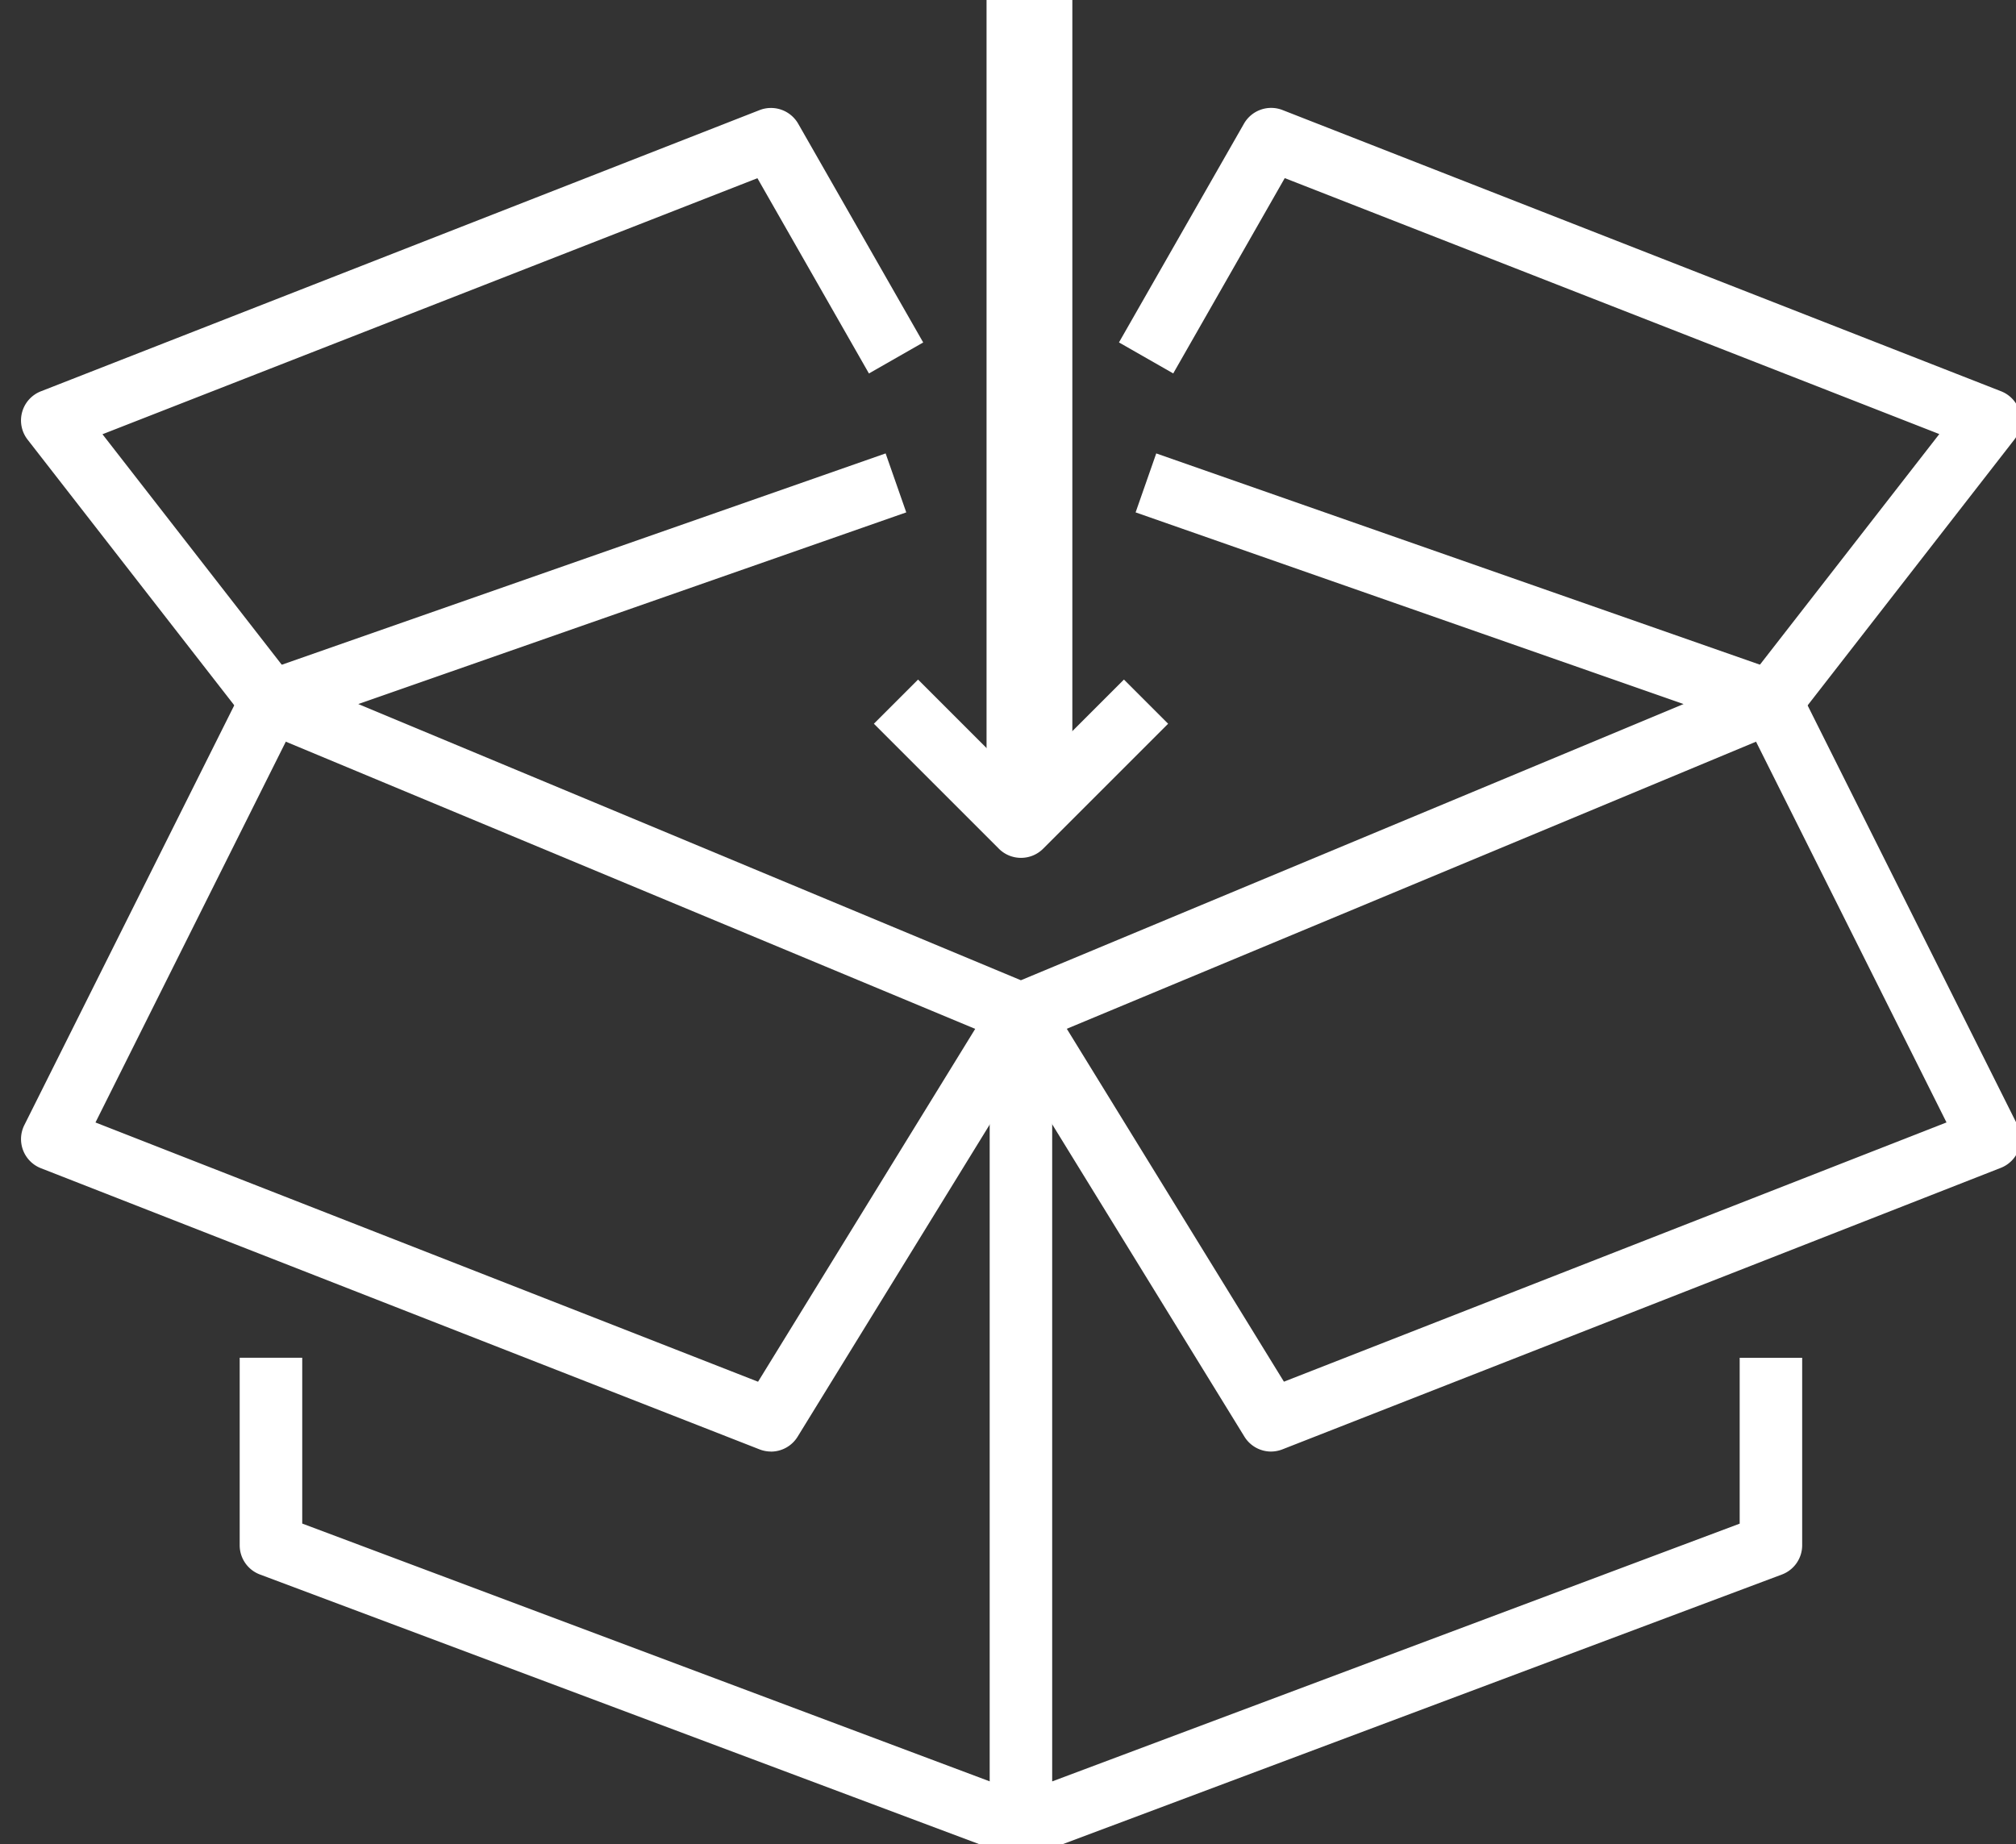 <svg xmlns="http://www.w3.org/2000/svg" xmlns:xlink="http://www.w3.org/1999/xlink" width="47" height="43" viewBox="0 0 47 43"><rect x="0" y="0" width="47" height="43" fill="#333333" stroke="none"/><defs><clipPath id="a"><rect width="47" height="43" transform="translate(-0.209 0.258)" fill="#fff"/></clipPath></defs><g transform="translate(0.209 -0.258)"><g transform="translate(0 0)" clip-path="url(#a)"><path d="M24.958,55.61,7.473,49.054A.728.728,0,0,1,7,48.372V44H8.458v3.866l17.012,6.38Z" transform="translate(-1.621 -12.084)" fill="#fff"/><path d="M31.729,52.671A.729.729,0,0,1,31,51.942V33h1.457V50.891l16.028-6.01V41.014h1.457v4.371a.729.729,0,0,1-.472.682L31.985,52.624a.715.715,0,0,1-.256.047" transform="translate(-8.136 -9.097)" fill="#fff"/><path d="M17.485,40.364a.749.749,0,0,1-.265-.05L.463,33.757a.729.729,0,0,1-.387-1l5.1-10.2,1.3.651L1.737,32.691l15.447,6.045,5.509-8.953,1.241.764-5.828,9.471a.729.729,0,0,1-.621.347" transform="translate(0.28 -6.261)" fill="#fff"/><path d="M37.6,40.364a.729.729,0,0,1-.621-.347l-5.828-9.471,1.241-.764L37.9,38.735l15.447-6.045L48.6,23.2l1.3-.651,5.1,10.2a.728.728,0,0,1-.386,1L37.862,40.314a.749.749,0,0,1-.265.05" transform="translate(-8.176 -6.261)" fill="#fff"/><path d="M25.213,28.857a.719.719,0,0,1-.28-.056L7.448,21.516a.728.728,0,0,1,.04-1.36l14.571-5.1.481,1.375L9.765,20.9,25.213,27.34,40.662,20.9,27.887,16.431l.481-1.375,14.571,5.1a.728.728,0,0,1,.04,1.36L25.494,28.8a.719.719,0,0,1-.28.056" transform="translate(-1.621 -4.226)" fill="#fff"/><path d="M50.91,18.29l-1.15-.9,4.5-5.786L39,5.636,36.4,10.19l-1.265-.723,2.914-5.1a.73.73,0,0,1,.9-.318L55.7,10.606a.729.729,0,0,1,.31,1.126Z" transform="translate(-9.257 -1.225)" fill="#fff"/><path d="M5.254,18.29l-5.1-6.557a.729.729,0,0,1,.31-1.126L17.22,4.05a.732.732,0,0,1,.9.318l2.914,5.1-1.265.723-2.6-4.553L1.9,11.608l4.5,5.786Z" transform="translate(0.28 -1.225)" fill="#fff"/><rect width="2" height="19" transform="translate(22.791 0.258)" fill="#fff"/><path d="M30.722,26.451a.727.727,0,0,1-.515-.213l-2.914-2.914,1.03-1.03,2.4,2.4,2.4-2.4,1.03,1.03-2.914,2.914a.727.727,0,0,1-.515.213" transform="translate(-7.129 -6.191)" fill="#fff"/></g></g></svg>